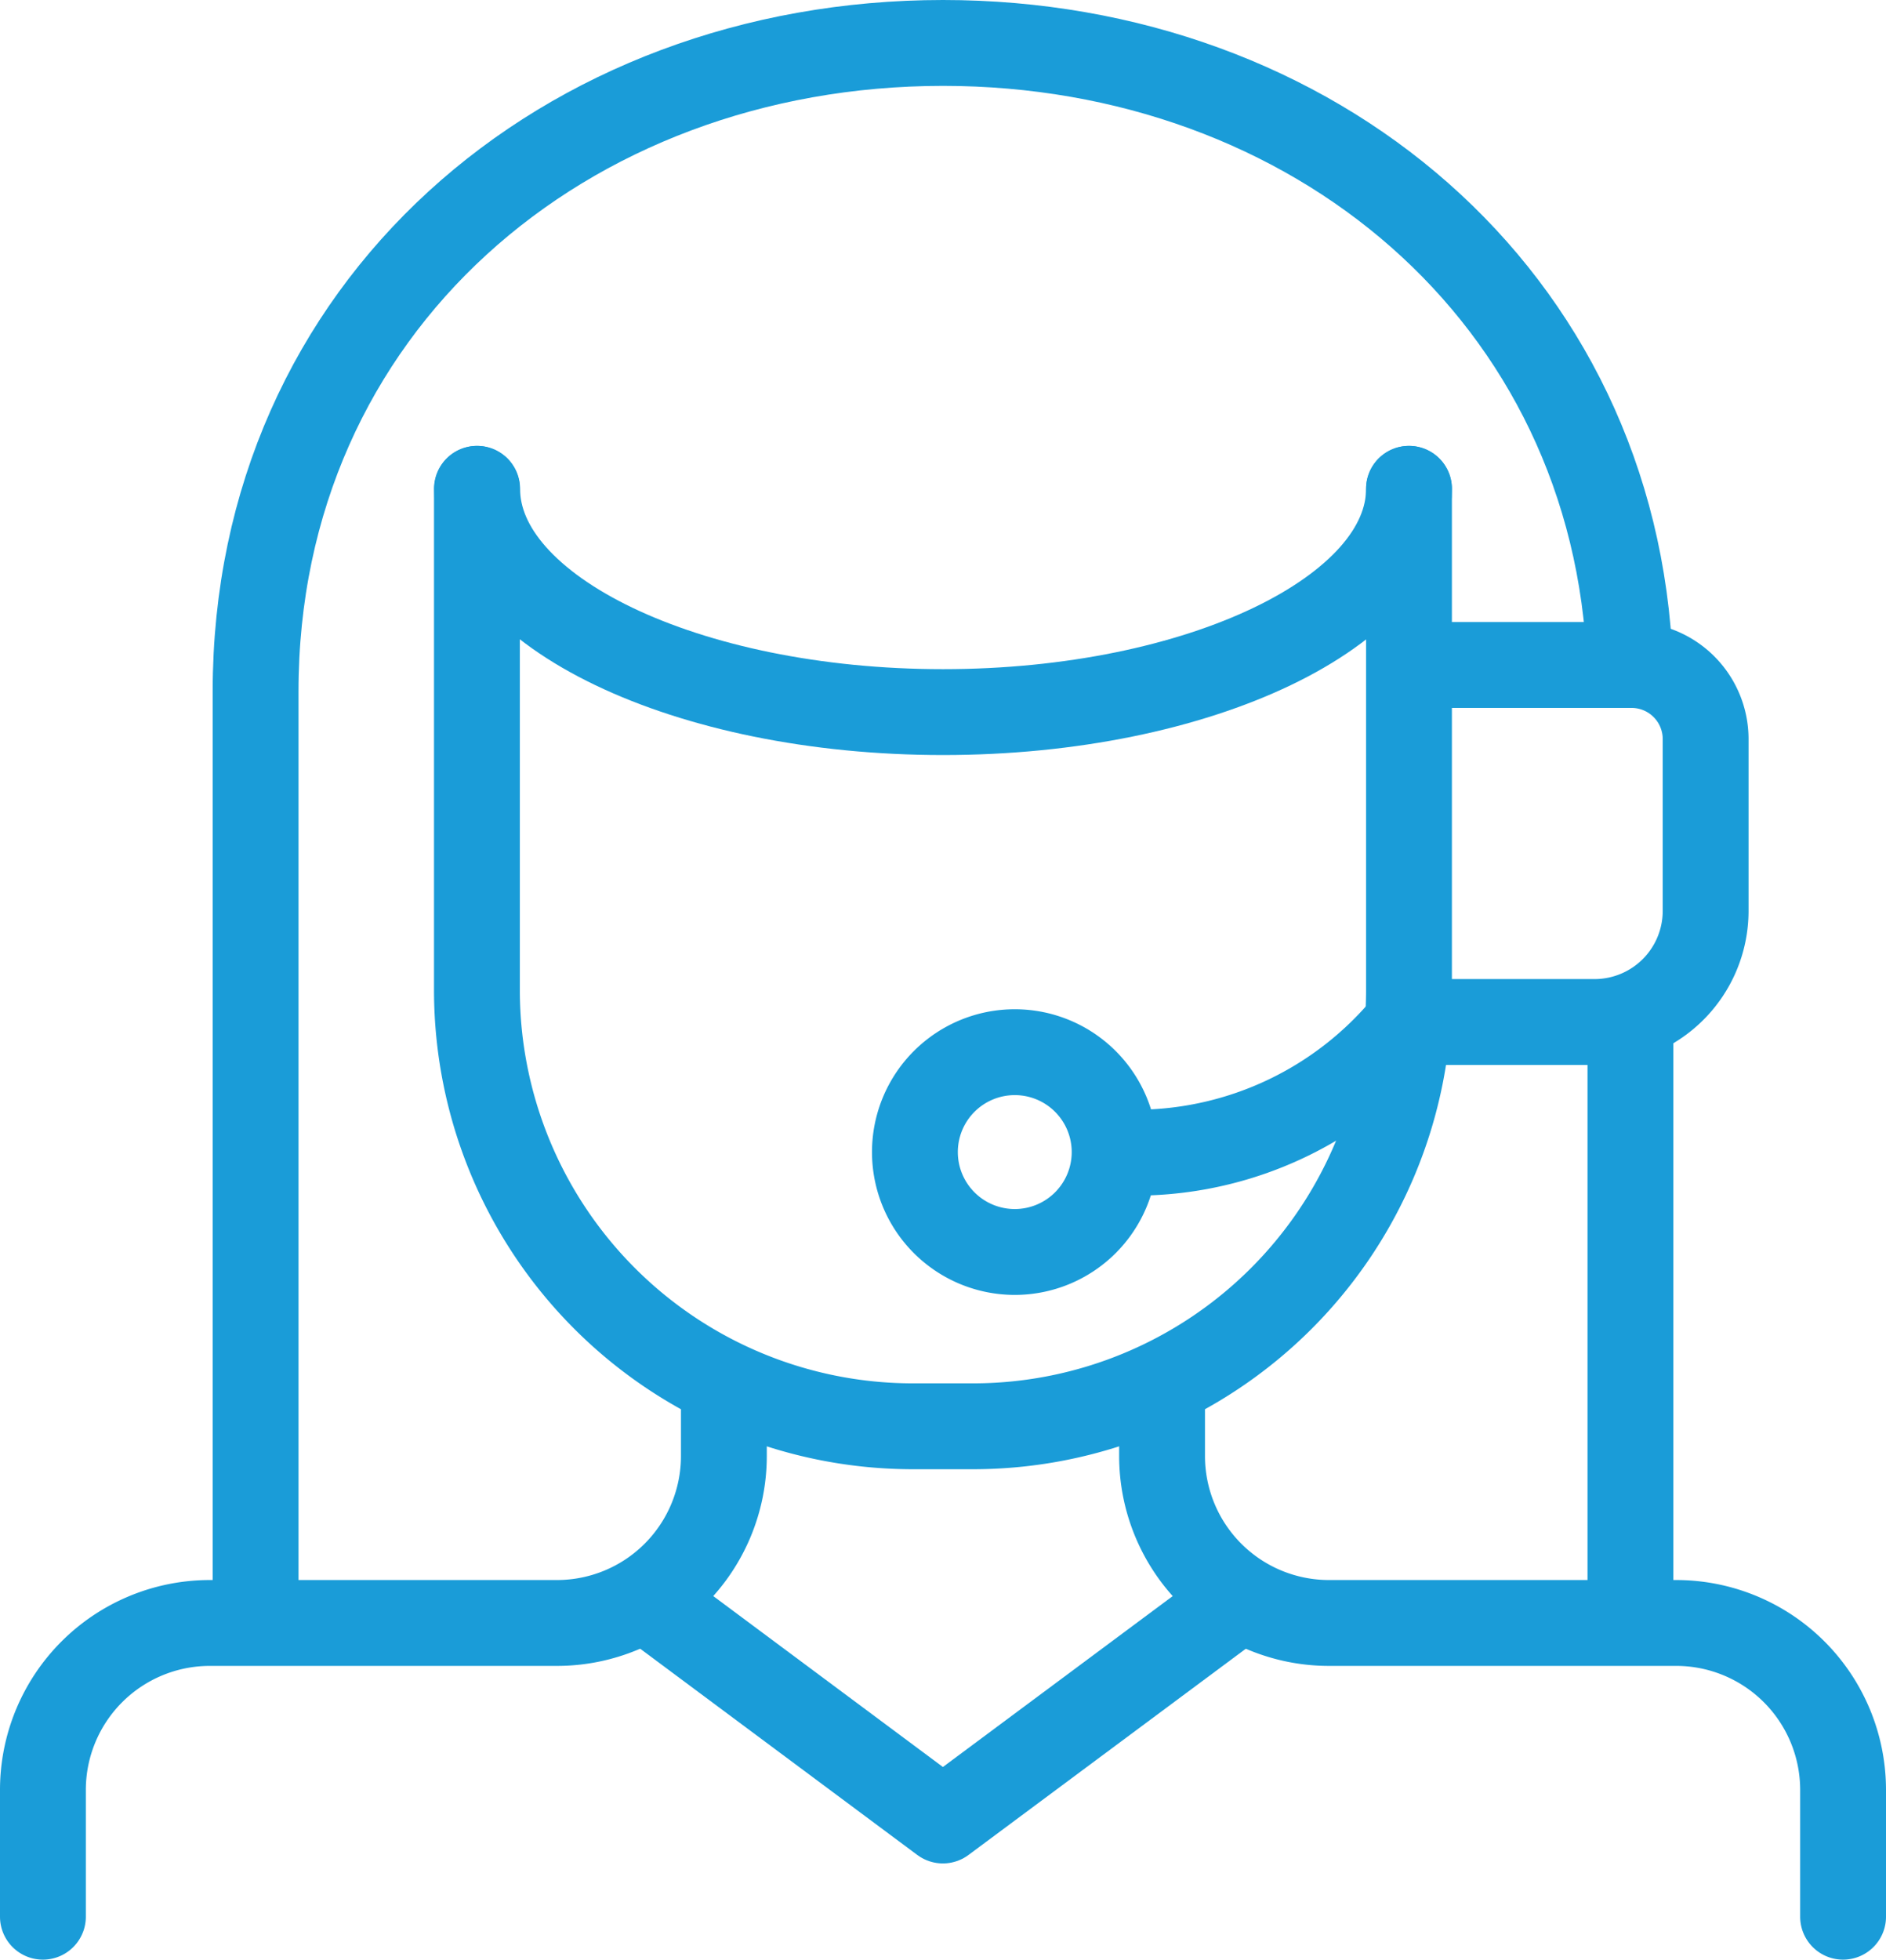 <svg xmlns="http://www.w3.org/2000/svg" width="65.917" height="68.462" viewBox="0 0 65.917 68.462">
  <g id="Groupe_1205" data-name="Groupe 1205" transform="translate(0.263 0.263)">
    <g id="Groupe_1259" data-name="Groupe 1259" transform="translate(0 0)">
      <path id="Tracé_209" data-name="Tracé 209" d="M58.547,23.234C58.064,10.31,47.448,1.5,34.538,1.5c-13.215,0-24.026,9.23-24.026,22.656V56.7" transform="translate(-1.842 -0.263)" fill="none" stroke="#1a9cd8" stroke-linejoin="round" stroke-width="3"/>
      <line id="Ligne_41" data-name="Ligne 41" y1="21.205" transform="translate(56.722 35.232)" fill="none" stroke="#1a9cd8" stroke-linejoin="round" stroke-width="3"/>
      <path id="Tracé_210" data-name="Tracé 210" d="M25.3,59.456v1.583a5.833,5.833,0,0,1-5.816,5.816H7.316A5.834,5.834,0,0,0,1.5,72.671v4.446" transform="translate(-0.263 -10.418)" fill="none" stroke="#1a9cd8" stroke-linecap="round" stroke-linejoin="round" stroke-width="3"/>
      <path id="Tracé_211" data-name="Tracé 211" d="M48.925,59.456v1.583a5.833,5.833,0,0,0,5.816,5.816h12.17a5.834,5.834,0,0,1,5.816,5.816v4.446" transform="translate(-8.573 -10.418)" fill="none" stroke="#1a9cd8" stroke-linecap="round" stroke-linejoin="round" stroke-width="3"/>
      <path id="Tracé_212" data-name="Tracé 212" d="M59.388,27.849h7.787a2.589,2.589,0,0,1,2.581,2.582V36.45a3.883,3.883,0,0,1-3.871,3.872h-6.5" transform="translate(-10.406 -4.88)" fill="none" stroke="#1a9cd8" stroke-linejoin="round" stroke-width="3"/>
      <path id="Tracé_213" data-name="Tracé 213" d="M52.468,20.387V37.938a15.242,15.242,0,0,1-15.2,15.2H35.092a15.242,15.242,0,0,1-15.2-15.2V20.387" transform="translate(-3.486 -3.572)" fill="none" stroke="#1a9cd8" stroke-linecap="round" stroke-linejoin="round" stroke-width="3"/>
      <path id="Tracé_214" data-name="Tracé 214" d="M52.468,20.387c0,4.288-7.329,7.8-16.286,7.8S19.9,24.675,19.9,20.387" transform="translate(-3.486 -3.572)" fill="none" stroke="#1a9cd8" stroke-linecap="round" stroke-linejoin="round" stroke-width="3"/>
      <path id="Tracé_215" data-name="Tracé 215" d="M45.432,47.74a3.49,3.49,0,1,1-3.49-3.49A3.489,3.489,0,0,1,45.432,47.74Z" transform="translate(-6.738 -7.754)" fill="none" stroke="#1a9cd8" stroke-linecap="round" stroke-linejoin="round" stroke-width="3"/>
      <path id="Tracé_216" data-name="Tracé 216" d="M46.915,47.516A12.3,12.3,0,0,0,57.2,42.972" transform="translate(-8.221 -7.53)" fill="none" stroke="#1a9cd8" stroke-linejoin="round" stroke-width="3"/>
      <path id="Tracé_217" data-name="Tracé 217" d="M47.94,67.295,37.4,75.13,26.868,67.295" transform="translate(-4.708 -11.792)" fill="none" stroke="#1a9cd8" stroke-linejoin="round" stroke-width="3"/>
    </g>
  </g>
</svg>
